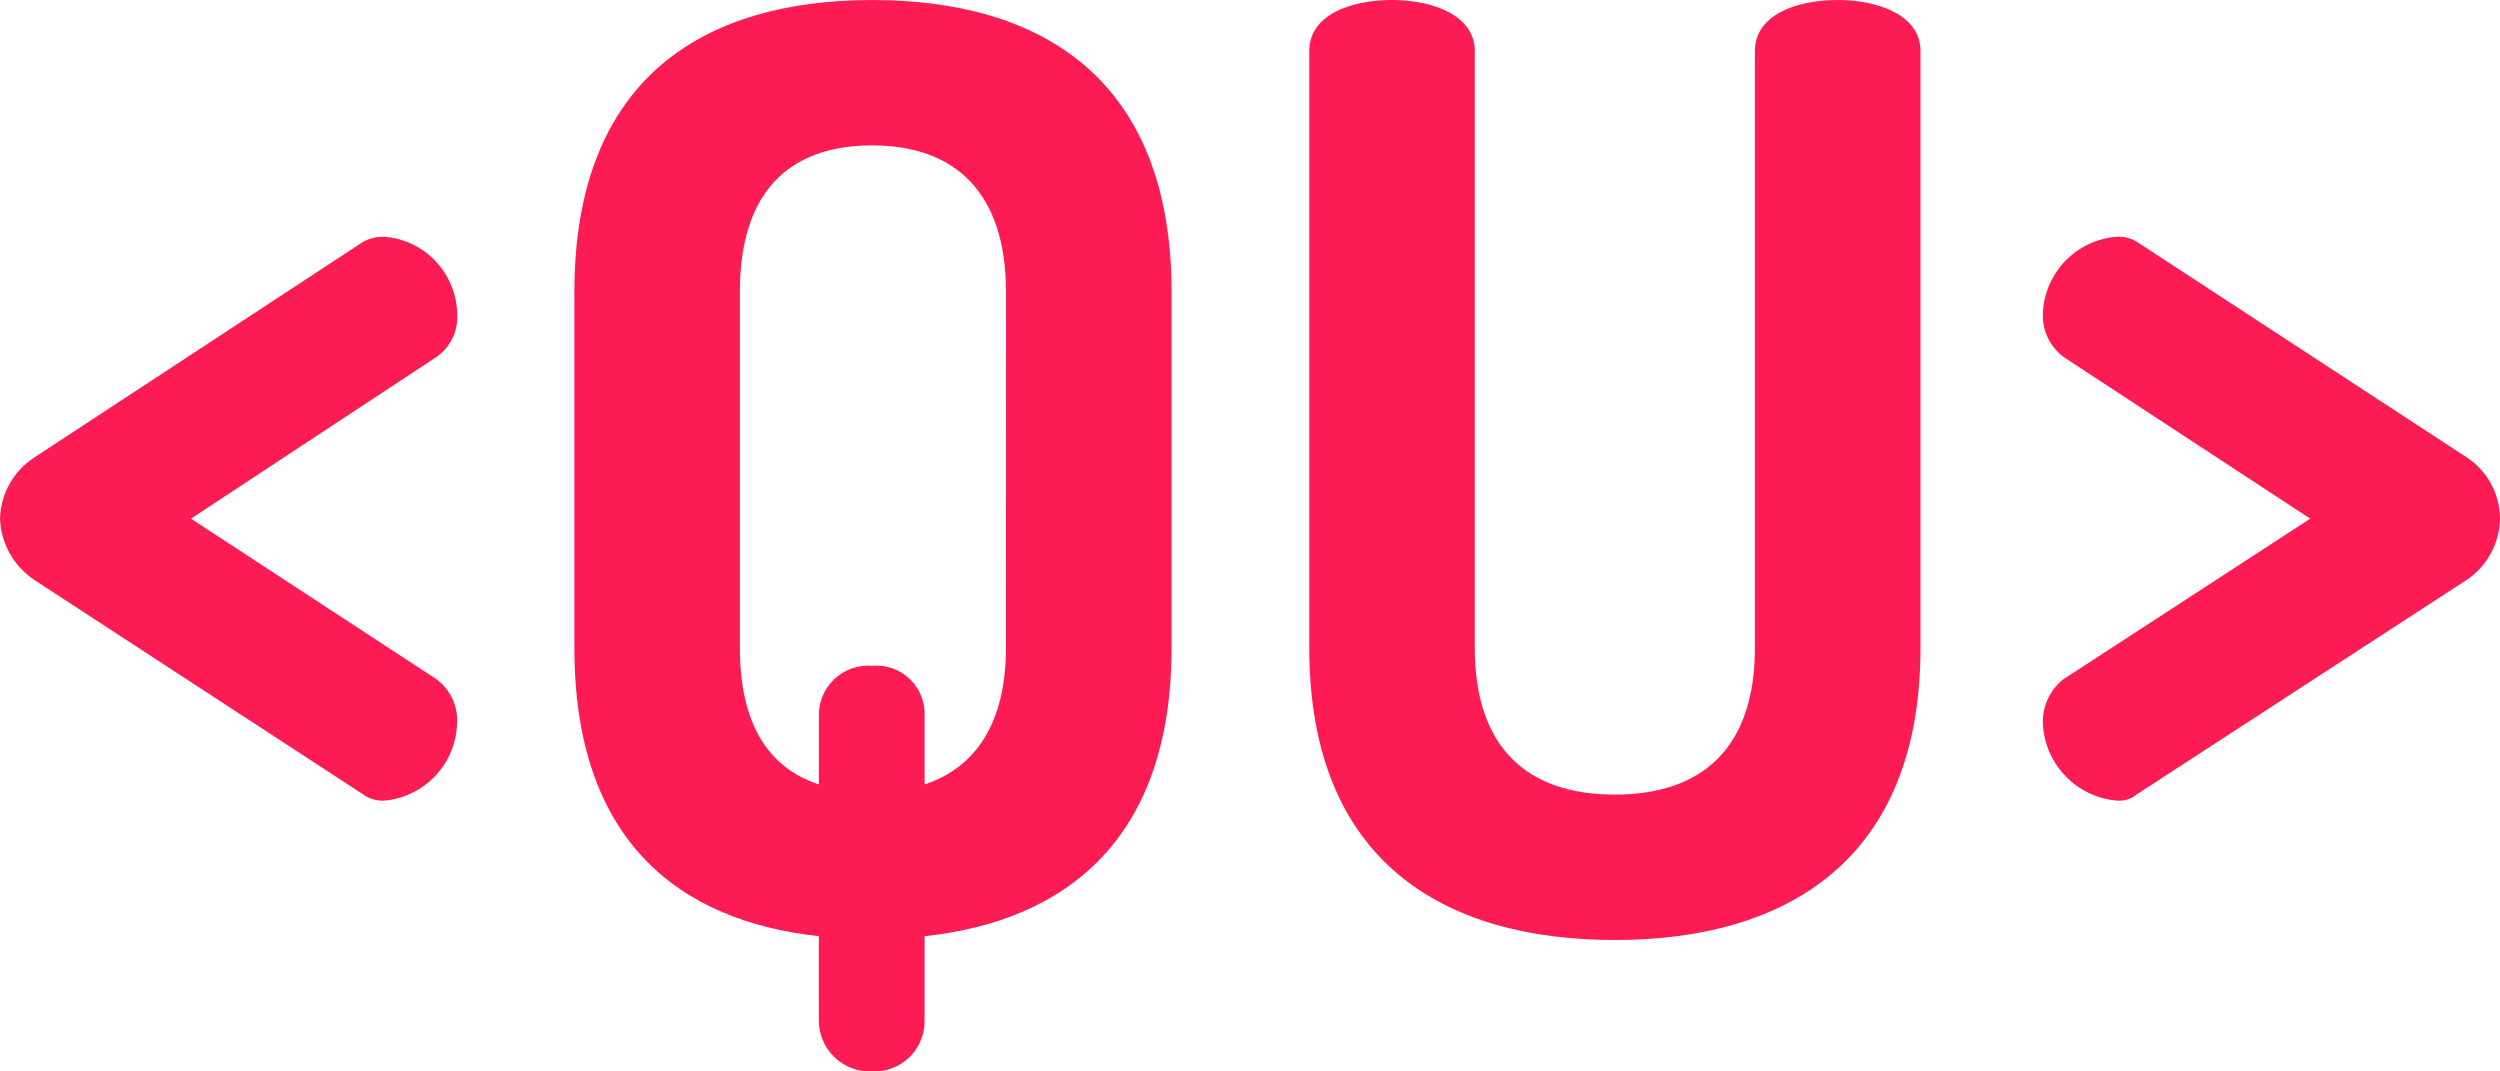 <svg width="56" height="24" viewBox="0 0 56 24" fill="none" xmlns="http://www.w3.org/2000/svg">
<g clip-path="url(#clip0_104_25)">
<path d="M0.77 10.246L8.132 5.418C8.281 5.337 8.448 5.298 8.617 5.304C9.527 5.379 10.231 6.134 10.242 7.047C10.261 7.419 10.089 7.774 9.786 7.99L4.278 11.618L9.783 15.219C10.087 15.447 10.258 15.812 10.239 16.191C10.218 17.1 9.519 17.849 8.614 17.934C8.441 17.944 8.269 17.894 8.129 17.791L0.768 12.99C0.307 12.683 0.021 12.173 0 11.619C0.015 11.062 0.303 10.549 0.77 10.246ZM18.342 22.827V20.97C15.176 20.627 12.866 18.799 12.866 14.513V6.543C12.866 1.741 15.776 0.001 19.54 0.001C23.305 0.001 26.243 1.744 26.243 6.543V14.514C26.243 18.772 23.904 20.628 20.71 20.971V22.828C20.723 23.142 20.605 23.448 20.382 23.671C20.16 23.893 19.854 24.013 19.54 24C19.222 24.015 18.913 23.898 18.685 23.675C18.458 23.453 18.334 23.146 18.342 22.828V22.827ZM22.535 6.542C22.535 4.314 21.395 3.257 19.54 3.257C17.657 3.257 16.573 4.314 16.573 6.542V14.513C16.573 16.199 17.201 17.199 18.343 17.571V16.056C18.332 15.74 18.456 15.434 18.685 15.216C18.914 14.998 19.225 14.888 19.54 14.914C19.853 14.887 20.162 14.998 20.386 15.217C20.611 15.437 20.729 15.743 20.71 16.056V17.571C21.85 17.199 22.533 16.199 22.533 14.513L22.535 6.543V6.542ZM39.31 1.142C39.31 0.342 40.223 0 41.164 0C42.077 0 43.019 0.343 43.019 1.142V14.513C43.019 19.285 39.996 21.056 36.174 21.056C32.324 21.056 29.328 19.285 29.328 14.513V1.143C29.326 0.343 30.238 0 31.18 0C32.093 0 33.035 0.343 33.035 1.142V14.513C33.035 16.745 34.204 17.799 36.172 17.799C38.141 17.799 39.31 16.742 39.31 14.513V1.143V1.142ZM55.257 12.987L47.87 17.79C47.743 17.896 47.578 17.948 47.413 17.933C46.501 17.852 45.793 17.105 45.759 16.19C45.752 15.813 45.921 15.454 46.216 15.218L51.749 11.618L46.216 7.991C45.923 7.767 45.753 7.417 45.759 7.048C45.782 6.129 46.496 5.375 47.413 5.304C47.573 5.294 47.733 5.334 47.87 5.419L55.257 10.247C55.719 10.551 55.997 11.066 56 11.619C55.99 12.169 55.713 12.679 55.257 12.987Z" fill="#FC1B52"/>
</g>
<defs>
<clipPath id="clip0_104_25">
<rect width="56" height="24" fill="white"/>
</clipPath>
</defs>
</svg>

